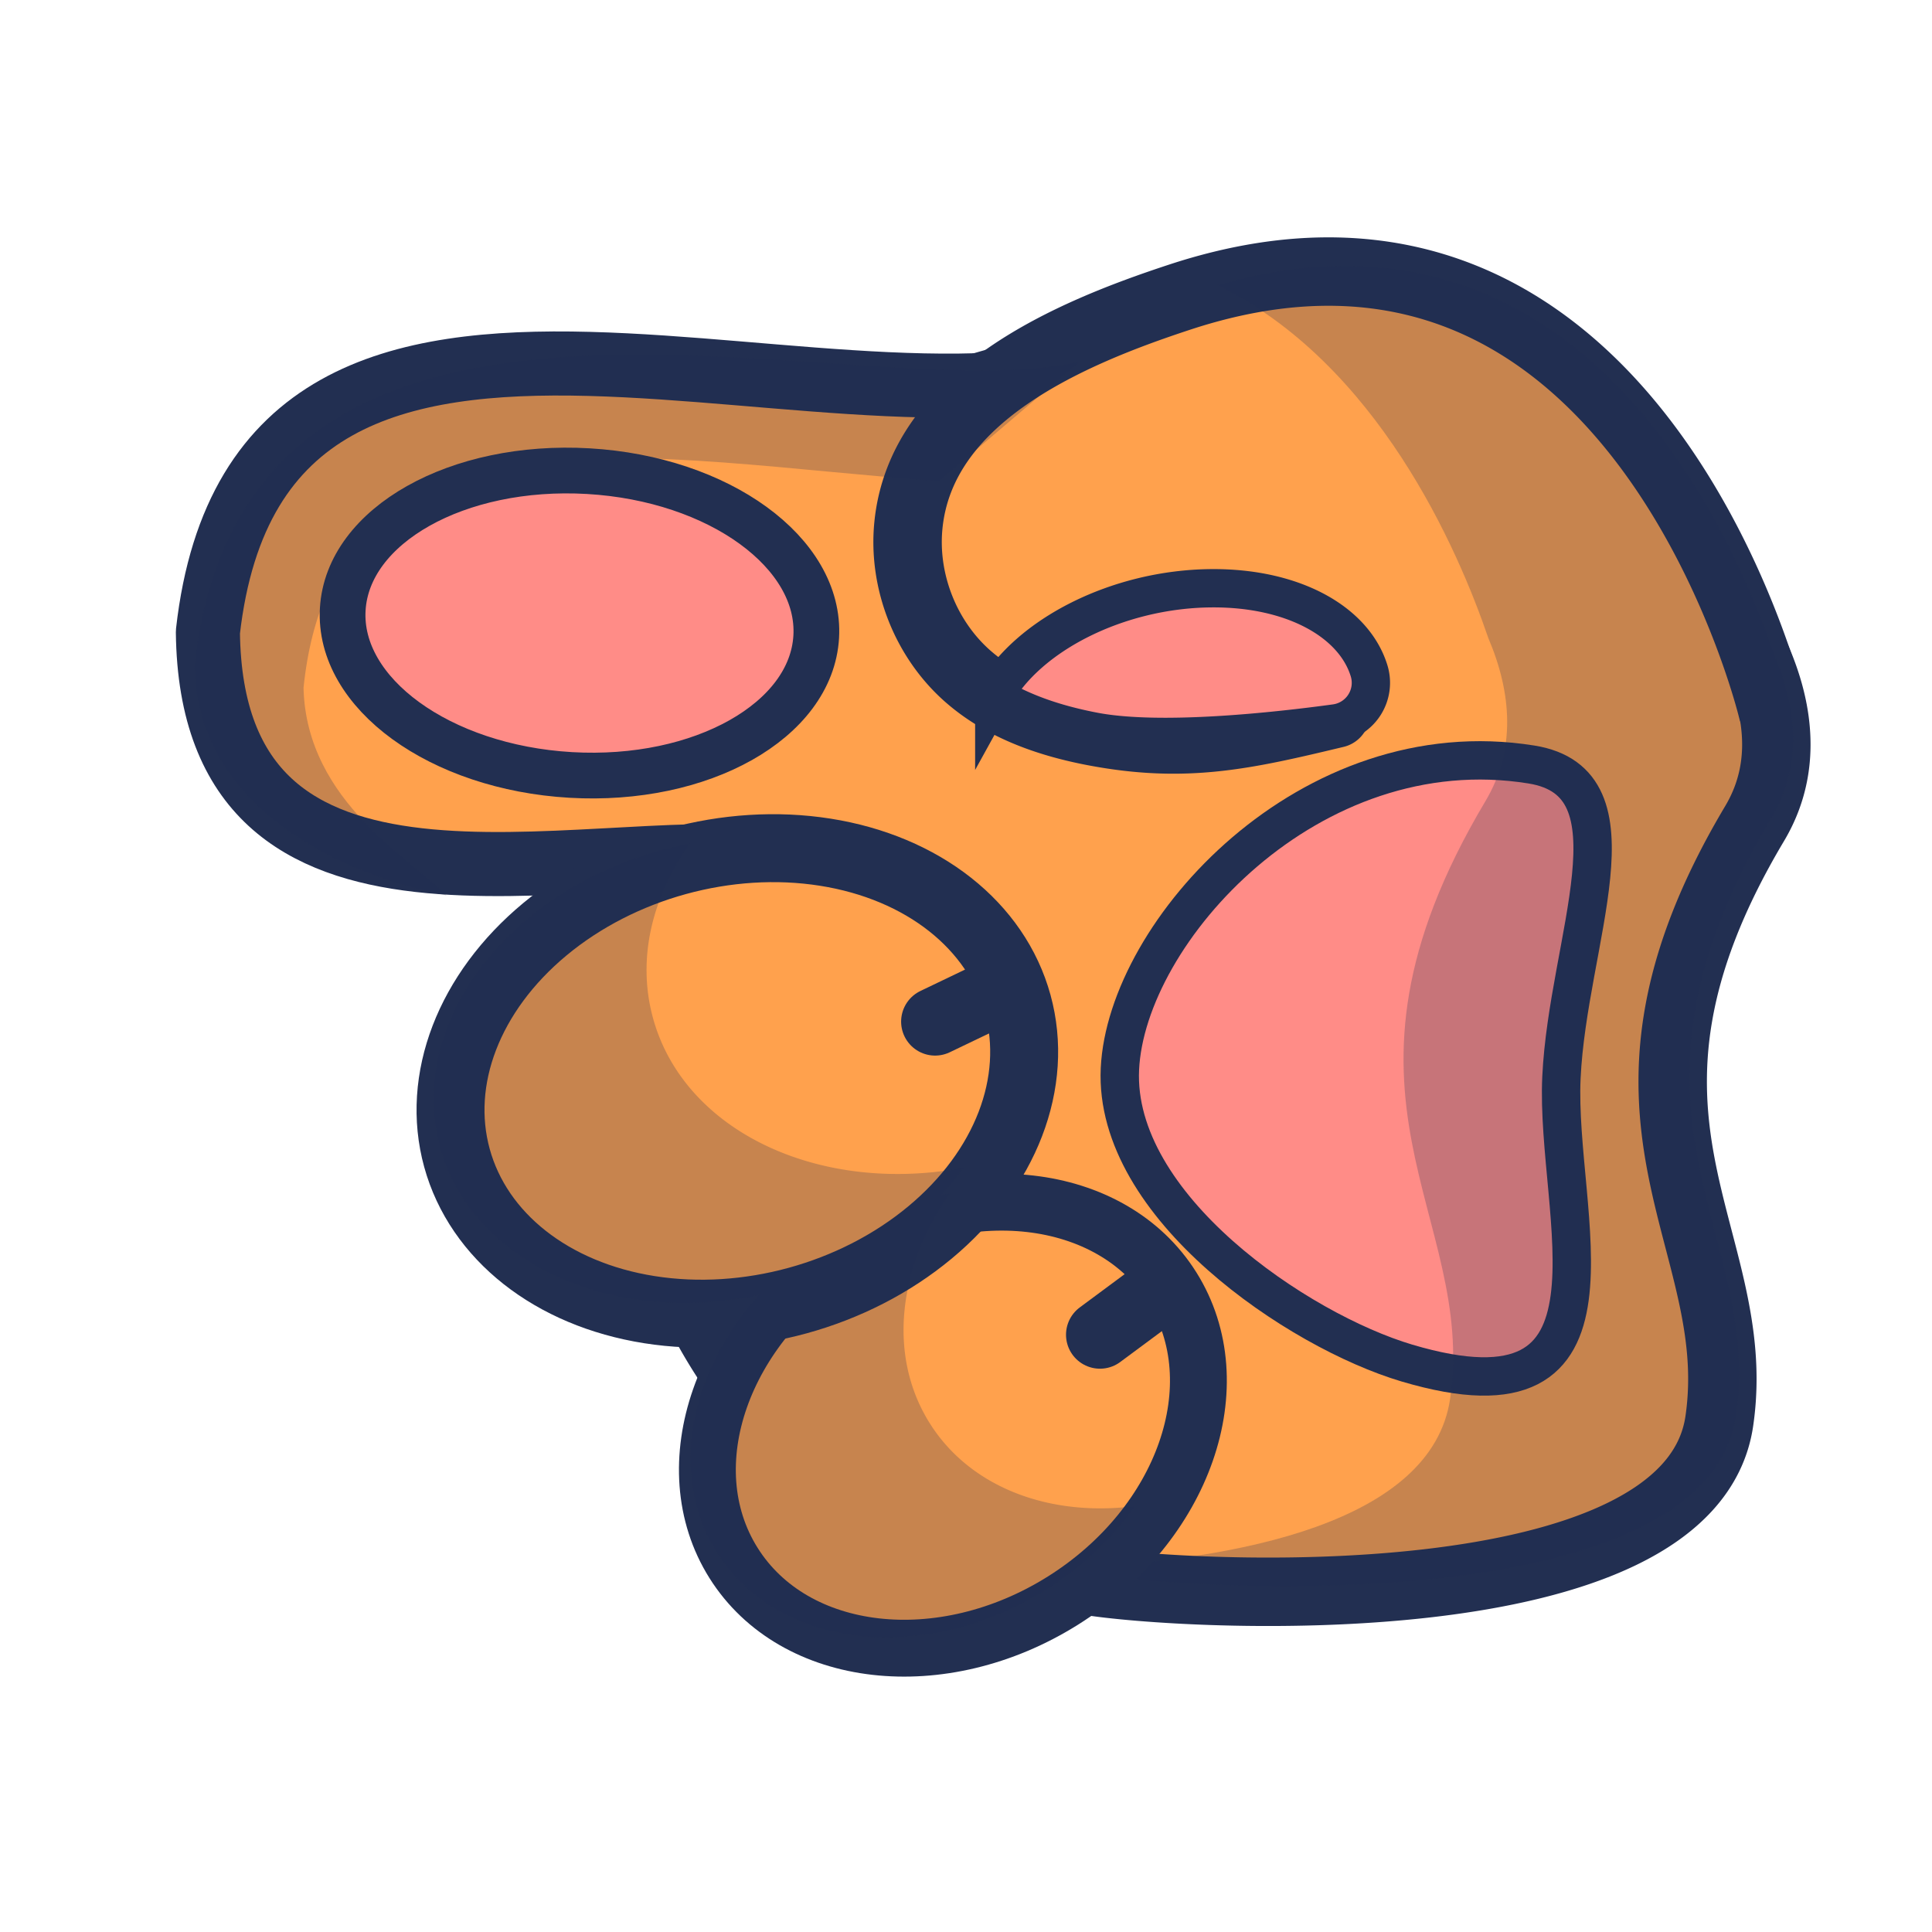 <svg id="Layer_1" data-name="Layer 1" xmlns="http://www.w3.org/2000/svg" viewBox="0 0 1451.34 1451.34"><defs><style>.cls-5{fill:#222f51;opacity:.25}</style></defs><path d="M1318.1 618.64c58.36-97.91-51.78-222.23-143.43-290A338.1 338.1 0 0 0 1046.92 270c-212.71-47.9-469.71 72-503.19 113.61-64.05 79.57-218.27 721.27 271.87 803.69 73.38 12.35 453.53 33 475.95-119.65 20.52-139.76-106.36-226.01 26.55-449.01z" stroke-width="51.4" stroke-miterlimit="10" stroke="#222f51" fill="#ffa14d"/><path d="M1150.52 574.32c84.53 13.63 27.29 131.95 22.45 235.1s60 266.85-116.06 214.53c-81.69-24.27-220.45-117.74-215.62-220.9s142.33-255.62 309.23-228.73z" stroke-width="28.83" fill="#ff8c87" stroke-miterlimit="10" stroke="#222f51"/><path d="M864.34 264.65C644 361.46 196.06 121.06 156.17 474.71c2.66 245.51 277.88 154.86 425.44 170.17" stroke-width="48.14" stroke-linecap="round" stroke-linejoin="round" stroke="#222f51" fill="#ffa14d"/><path d="M1331.44 533.2S1230.11 110 886 223.27c-80.91 26.62-193.93 73.35-203.6 171.4-4.16 42 13 85.61 44.79 113.46a142.39 142.39 0 0 0 19.68 14.43c22.57 13.84 48.74 22 74.92 27 68.54 13.06 113.3 2.88 181.56-13.49" stroke-width="51.4" stroke-linecap="round" stroke-linejoin="round" stroke="#222f51" fill="#ffa14d"/><path class="cls-5" d="M1089.34 1050.8c20.53-139.76-106.35-226 26.56-449 22.91-38.43 19.85-80.94 2.14-122.5-22.85-66.9-83.18-206.3-203.59-265.1 269.42-77.54 384.72 179 418.43 277.73 17.71 41.56 20.77 84.06-2.14 122.5-132.91 223-6 309.25-26.55 449-22.42 152.67-402.57 132-476 119.65q-13.82-2.33-26.94-5.23c128.75-5.51 274.47-34.27 288.09-127.05zM811.45 271.42l-105.84 90c-214-14.8-454.43-72.14-477.6 155.34 2.11 86.36 83 129.59 107.42 155.86-75.09-14.62-188.06-63.24-189.26-173.69 39.88-353.64 502.31-187.21 665.28-227.51z"/><ellipse cx="715.84" cy="1070.6" rx="194.59" ry="155.55" transform="rotate(-32.13 715.862 1070.635)" stroke-width="42.71" stroke-linecap="round" stroke-linejoin="round" stroke="#222f51" fill="#ffa14d"/><ellipse cx="553.87" cy="812.04" rx="218.44" ry="171.11" transform="rotate(-15.36 553.751 811.904)" stroke-width="51.04" stroke-linecap="round" stroke-linejoin="round" stroke="#222f51" fill="#ffa14d"/><path class="cls-5" d="M495.81 638.9q11.34-3.1 22.64-5.22c-28.62 39.81-40.15 86.54-27.89 131.19 23.4 85.2 125.1 132.67 233.32 112.37a210.09 210.09 0 0 1-16.68 20.35c2.13-.34 4.26-.64 6.39-.92-38.82 55.05-47.08 121.65-15.2 172.41 30.66 48.82 90.65 70.56 154.3 62.32a233.86 233.86 0 0 1-66.86 62.79c-91 57.16-201.83 44.53-247.52-28.22-36-57.31-20.82-134.81 31.72-193.07-110.52 23.35-215.7-24.3-239.54-111.14-25.03-91.13 48.99-190.91 165.32-222.86z"/><ellipse cx="435.31" cy="468.03" rx="114.3" ry="178.14" transform="rotate(-86.67 435.319 468.033)" stroke-width="34.35" fill="#ff8c87" stroke-miterlimit="10" stroke="#222f51"/><path d="M746.91 522.56c22.57 13.84 48.74 22 74.92 27 50.25 9.58 138.08-.23 181.37-6.15a30.75 30.75 0 0 0 25.3-39.41c-11.22-36.79-56.91-62.58-118.49-62.1-70.35.53-138.01 35.2-163.1 80.66z" stroke-width="28.77" fill="#ff8c87" stroke-miterlimit="10" stroke="#222f51"/><path d="M702.45 767.45L753 743.22m73.32 259.44l45.03-33.38" stroke-width="51.04" fill="none" stroke="#222f51" stroke-linecap="round" stroke-linejoin="round"/></svg>
